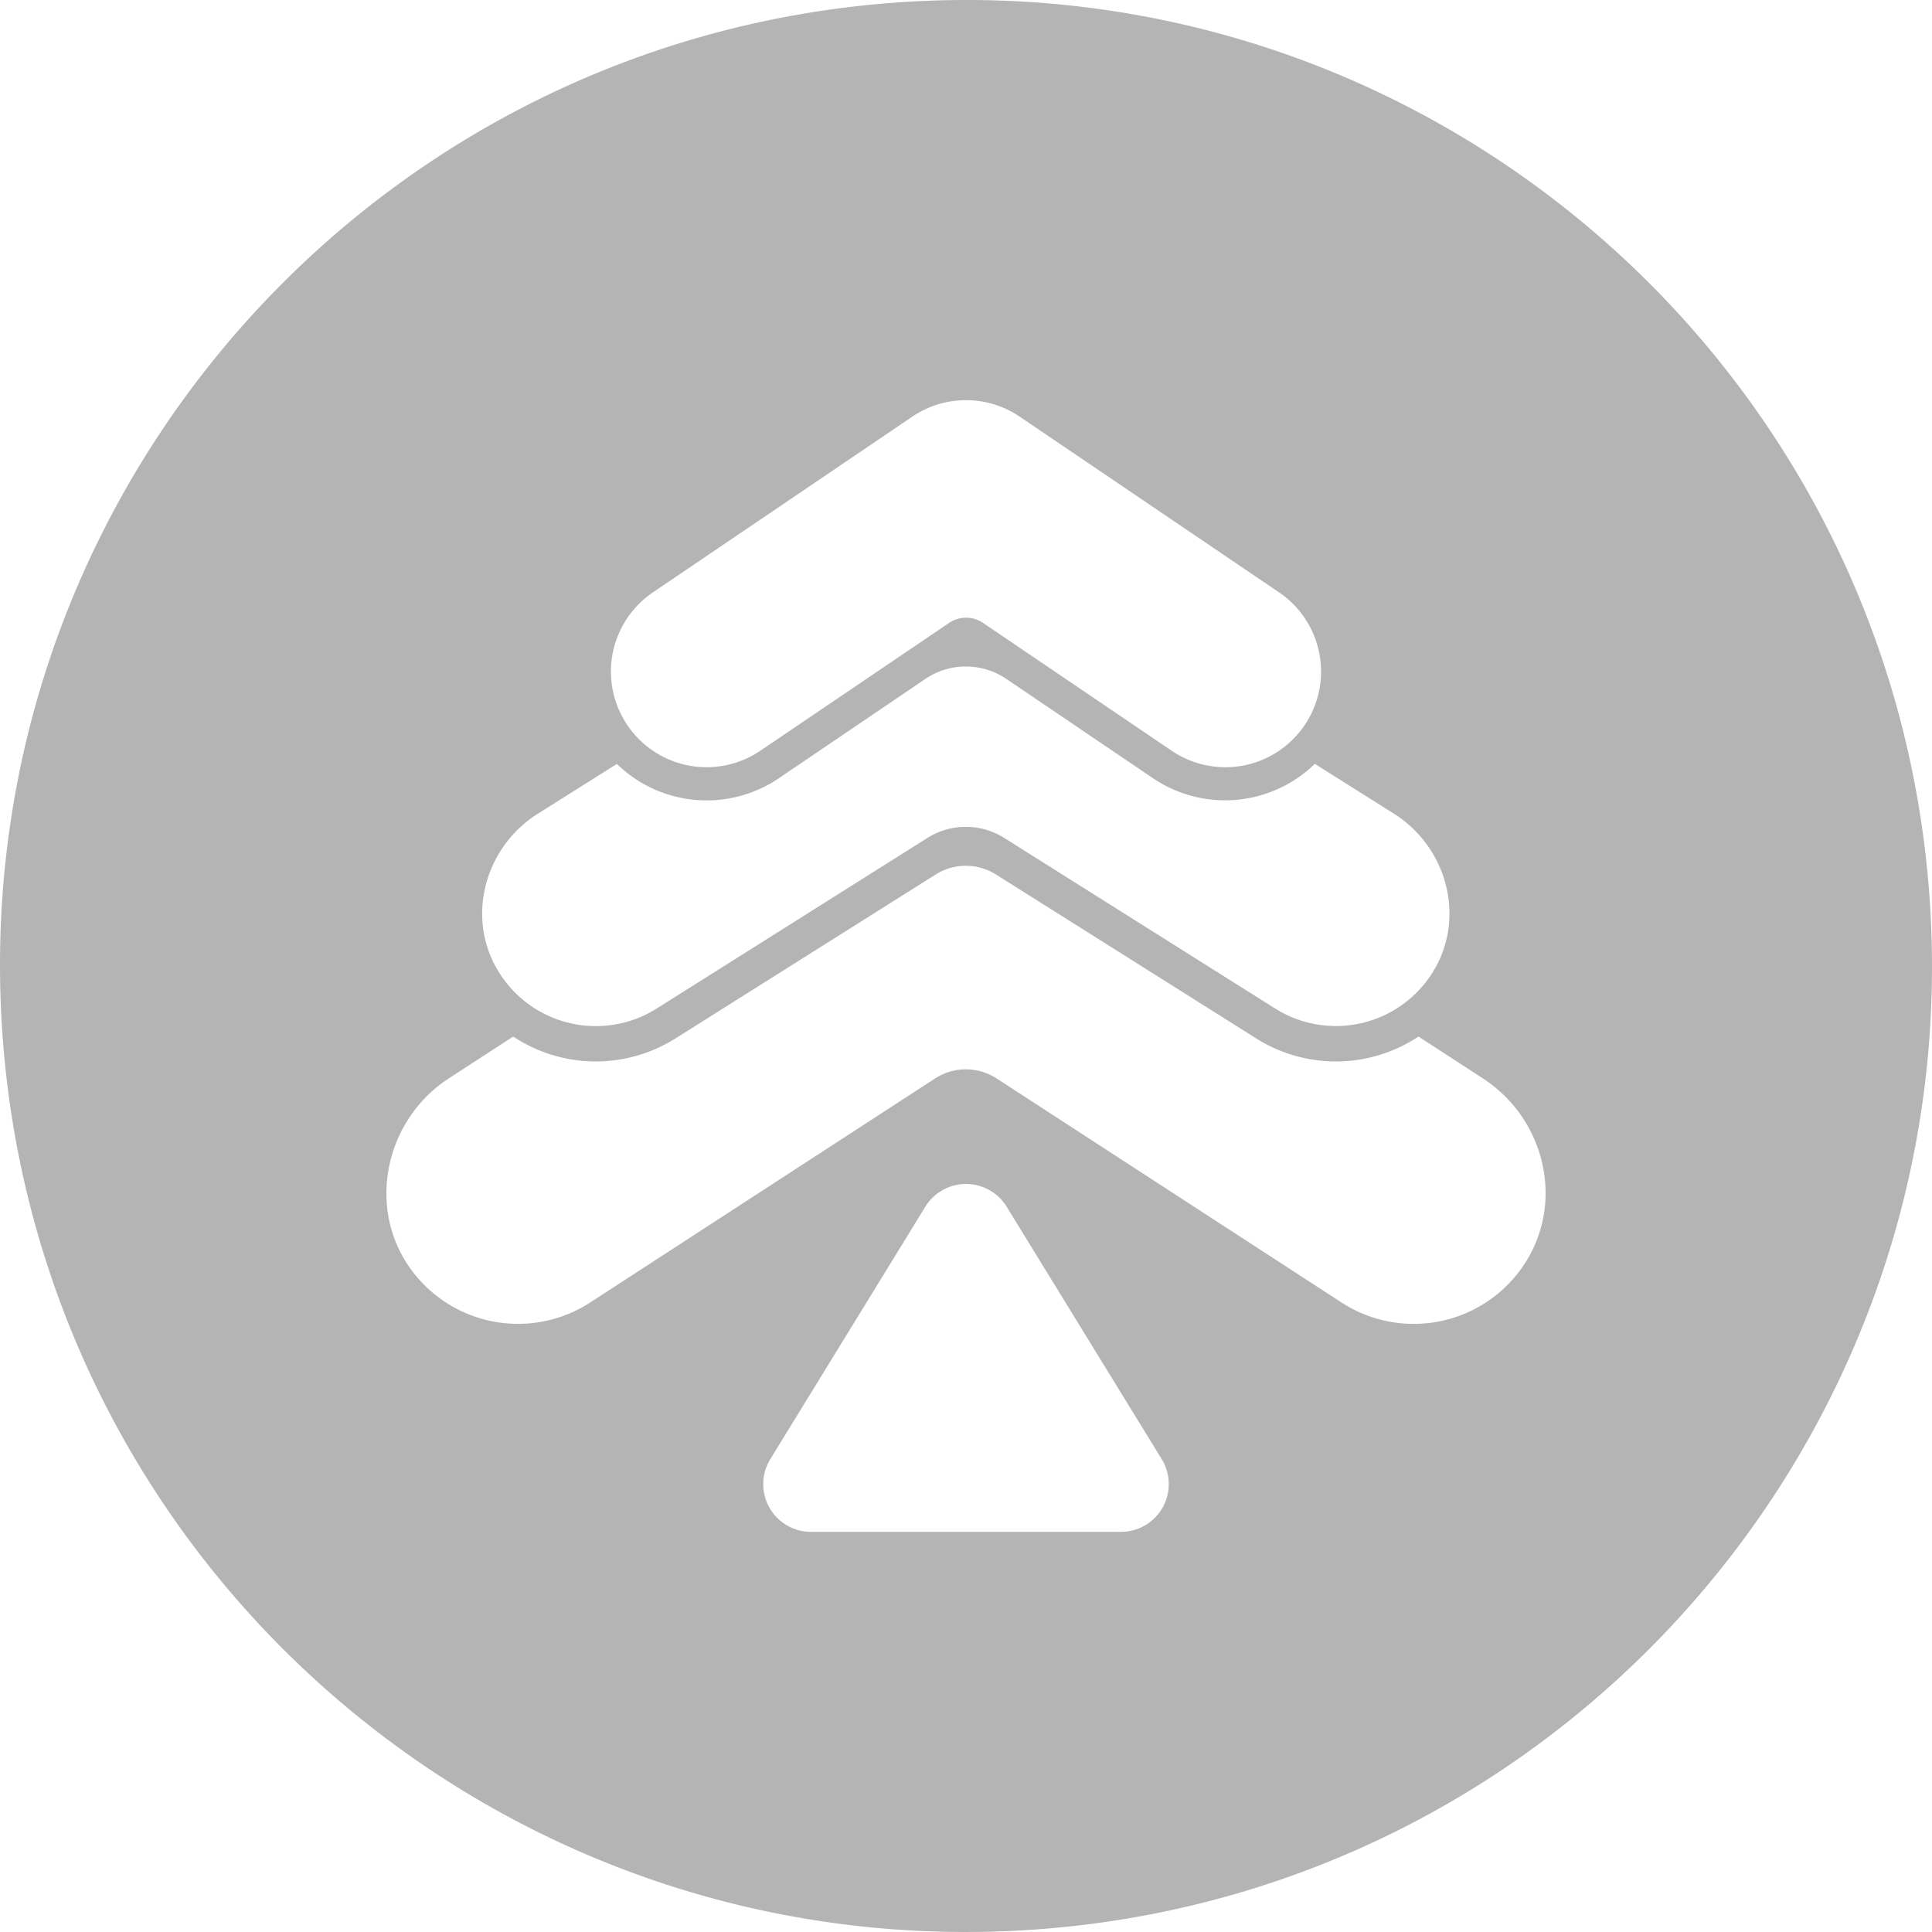 <svg id="레이어_1" data-name="레이어 1" xmlns="http://www.w3.org/2000/svg" viewBox="0 0 1080 1080"><defs><style>.cls-1{fill:#b4b4b4;}</style></defs><path class="cls-1" d="M1079.43,515.55C1065.91,217.67,813.54-13,515.53.57S-13,266.4.57,564.37s265.91,528.47,563.86,515.07S1093,813.44,1079.43,515.55ZM365,331.13l145-98.23a53.48,53.48,0,0,1,60,0l145,98.23a53.48,53.48,0,1,1-60,88.55l-105.5-71.49a16.83,16.83,0,0,0-18.9,0L425,419.68a53.48,53.48,0,0,1-60-88.55ZM300.61,454.91l44.23-27.86a71.93,71.93,0,0,0,90.52,8l81.95-55.54a40.33,40.33,0,0,1,45.23,0L644.48,435a71.93,71.93,0,0,0,90.52-8l44.18,27.84c29.82,18.78,40.38,58.29,21.93,88.31a63.75,63.75,0,0,1-88.33,20.59L561.41,468.43a40.27,40.27,0,0,0-43,0L367.07,563.79a63.78,63.78,0,0,1-89.53-22.61C260.62,511.3,271.56,473.22,300.61,454.91Zm326,401.4H453.34a26.68,26.68,0,0,1-22.74-40.64l86.67-141.11a26.68,26.68,0,0,1,45.46,0L649.4,815.67A26.68,26.68,0,0,1,626.66,856.31ZM852.8,705.63a74,74,0,0,1-102.89,22.46L557.13,602.87a31.63,31.63,0,0,0-34.42,0L329.93,728.09A74.05,74.05,0,0,1,228.27,707.5c-23.26-34.38-12.2-82.06,22.61-104.67l36-23.39a83.58,83.58,0,0,0,90.7,1.06l145.49-91.66a31.61,31.61,0,0,1,33.68,0L702.25,580.5a83.53,83.53,0,0,0,90.7-1.06l36,23.4C863.28,625.12,874.7,671.09,852.8,705.63Z"/></svg>